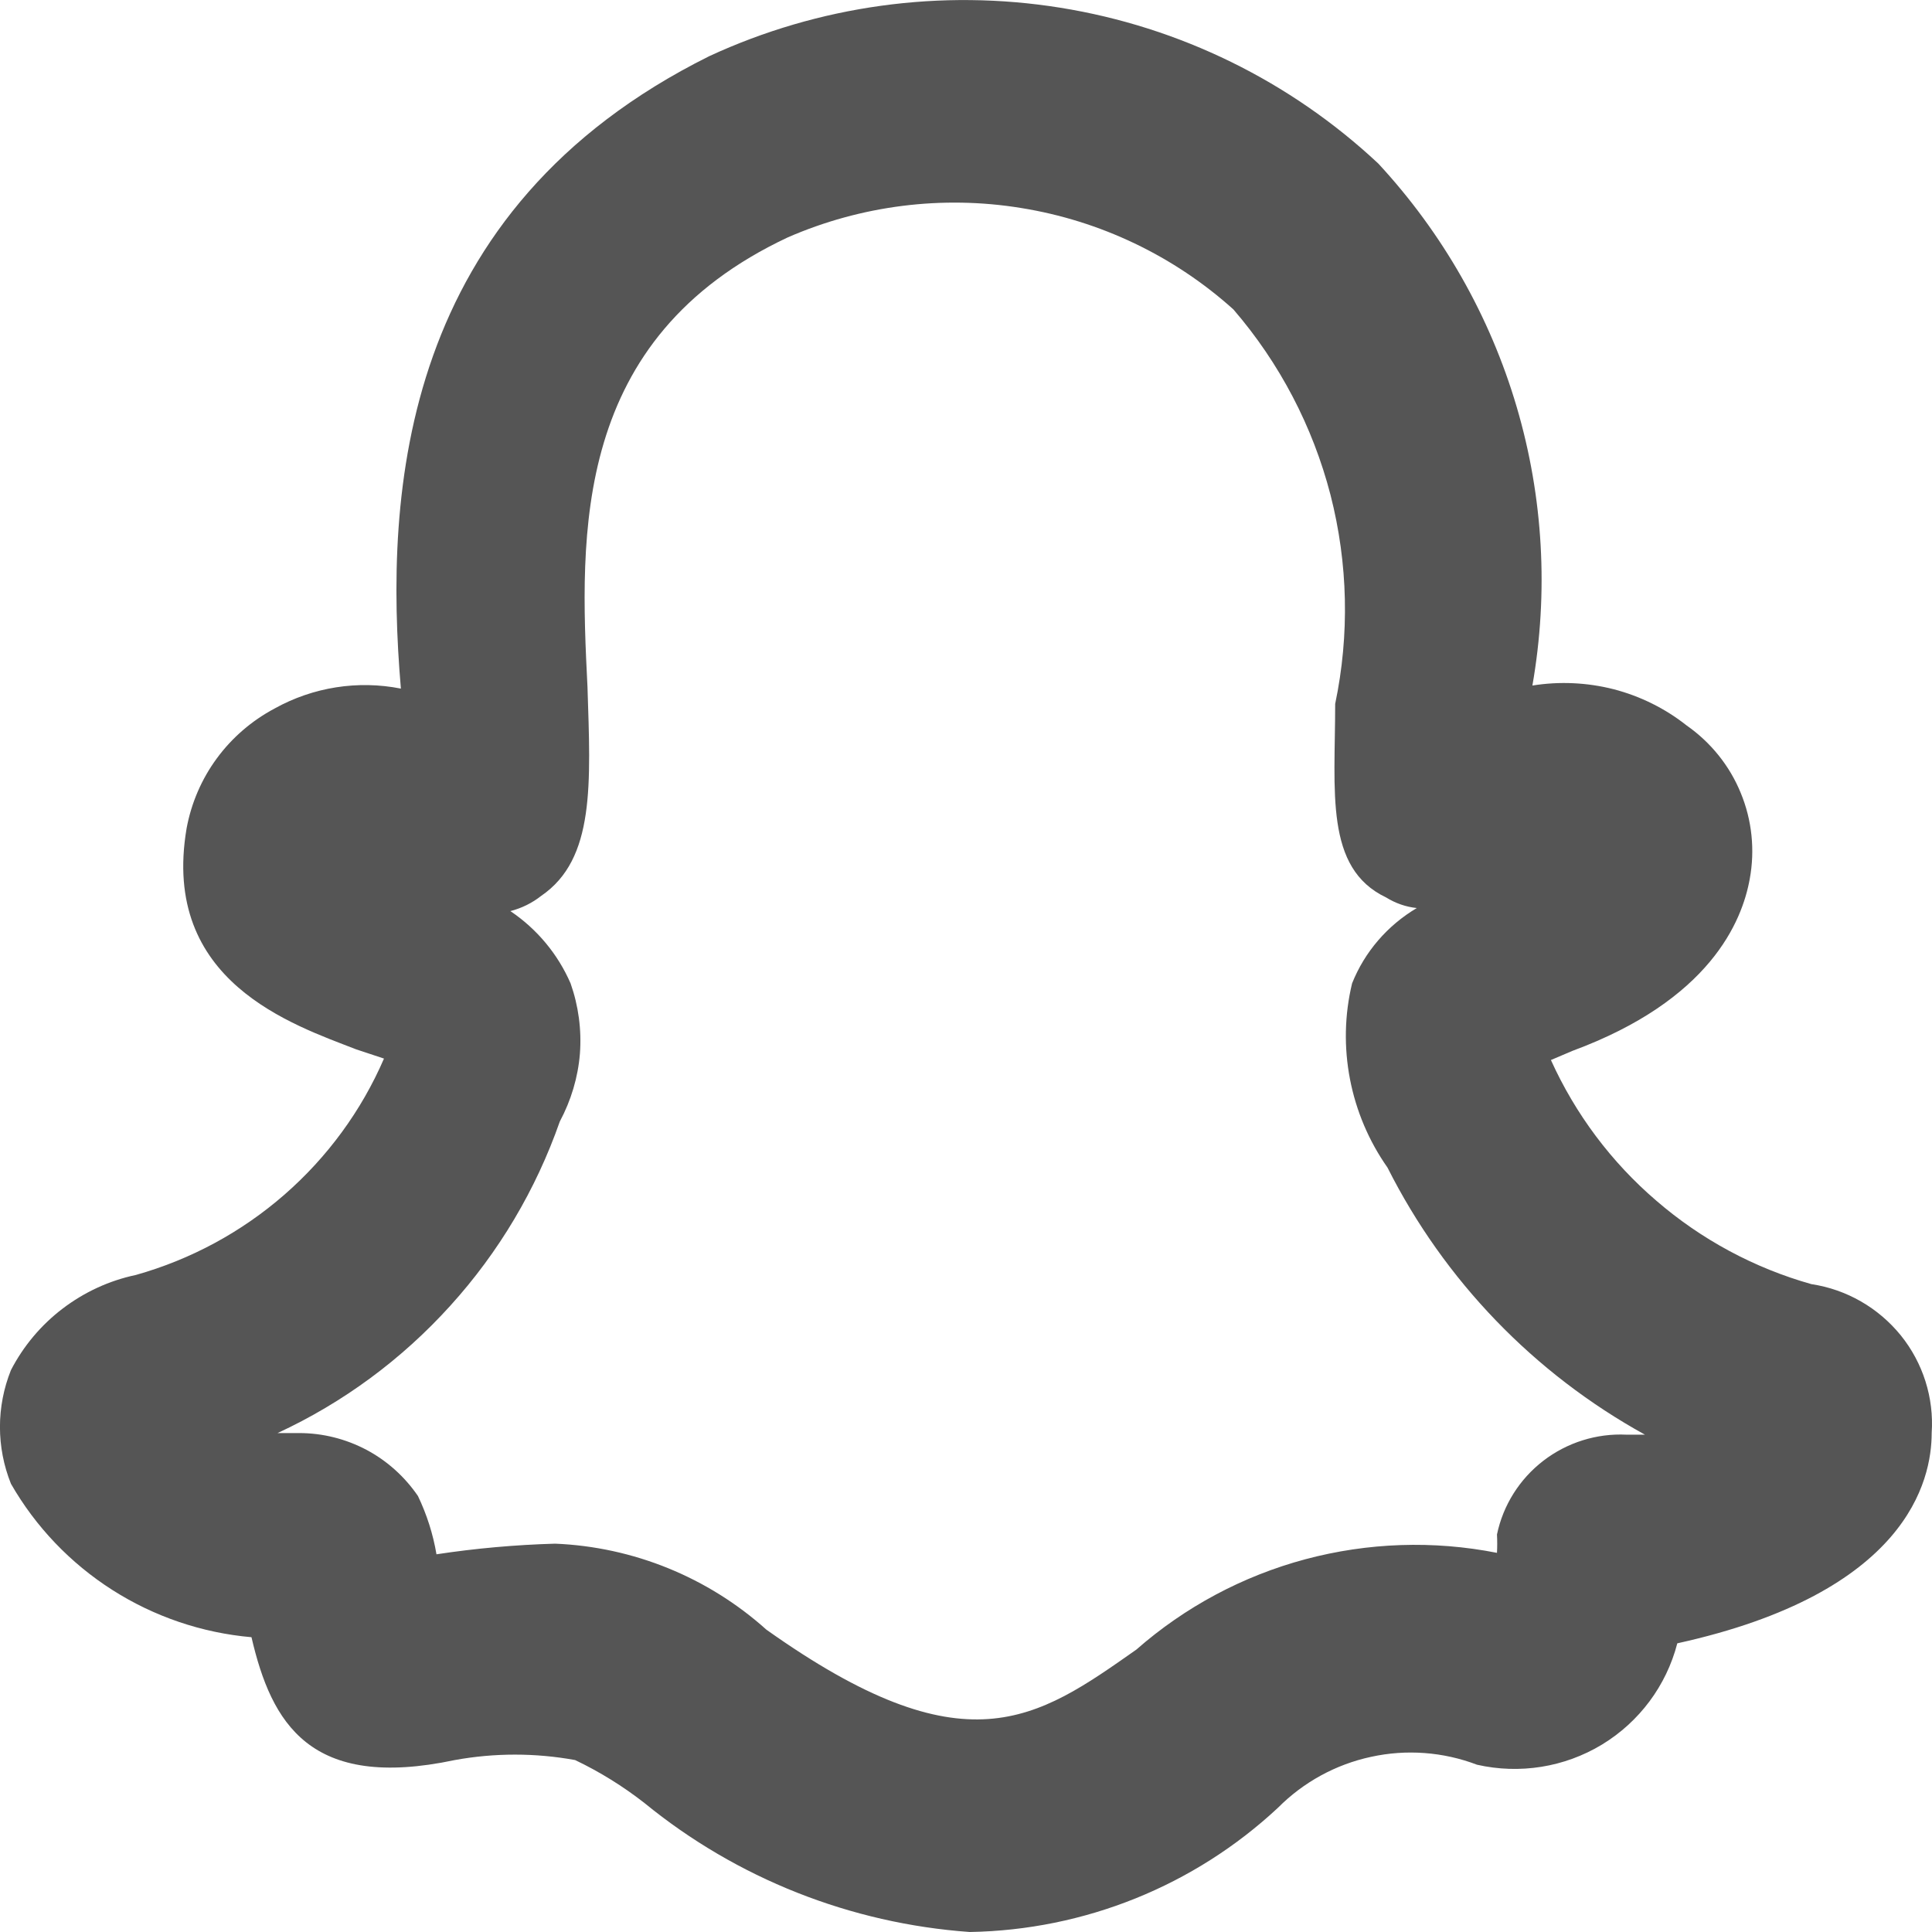 <svg width="12" height="12" viewBox="0 0 12 12" fill="none" xmlns="http://www.w3.org/2000/svg">
<path d="M11.251 7.976C10.896 7.876 10.567 7.699 10.288 7.458C10.008 7.218 9.785 6.92 9.633 6.584L9.767 6.527C10.619 6.212 10.82 5.726 10.868 5.459C10.901 5.28 10.882 5.094 10.812 4.925C10.743 4.756 10.626 4.611 10.476 4.506C10.342 4.4 10.188 4.324 10.023 4.281C9.858 4.239 9.686 4.231 9.518 4.258C9.619 3.681 9.586 3.088 9.42 2.526C9.254 1.963 8.96 1.447 8.561 1.016C8.014 0.504 7.327 0.167 6.586 0.048C5.845 -0.071 5.086 0.034 4.405 0.349C2.49 1.302 2.385 3.047 2.49 4.277C2.222 4.224 1.944 4.268 1.705 4.401C1.564 4.476 1.441 4.582 1.347 4.71C1.252 4.839 1.188 4.988 1.159 5.145C0.997 6.098 1.82 6.365 2.213 6.518L2.385 6.575C2.245 6.899 2.033 7.188 1.767 7.42C1.5 7.653 1.185 7.823 0.844 7.919C0.678 7.954 0.523 8.026 0.389 8.128C0.255 8.23 0.145 8.361 0.068 8.51C-0.023 8.737 -0.023 8.989 0.068 9.216C0.221 9.483 0.437 9.709 0.697 9.875C0.957 10.041 1.254 10.142 1.562 10.169C1.686 10.703 1.925 11.123 2.825 10.932C3.072 10.887 3.325 10.887 3.572 10.932C3.725 11.005 3.87 11.095 4.003 11.199C4.577 11.668 5.283 11.947 6.023 12C6.736 11.988 7.418 11.713 7.938 11.228C8.096 11.069 8.297 10.959 8.516 10.912C8.735 10.864 8.964 10.881 9.174 10.961C9.439 11.021 9.717 10.977 9.95 10.836C10.182 10.695 10.35 10.47 10.418 10.207C11.845 9.893 11.998 9.197 11.998 8.901C12.013 8.682 11.944 8.465 11.806 8.294C11.667 8.123 11.47 8.009 11.251 7.976ZM3.477 6.966C3.547 6.835 3.59 6.692 3.602 6.544C3.613 6.396 3.593 6.247 3.544 6.108C3.465 5.926 3.335 5.77 3.17 5.659C3.24 5.641 3.305 5.609 3.362 5.564C3.697 5.335 3.668 4.868 3.649 4.267C3.601 3.314 3.553 2.103 4.894 1.474C5.349 1.276 5.853 1.212 6.343 1.292C6.834 1.371 7.292 1.59 7.661 1.922C7.948 2.255 8.154 2.649 8.264 3.074C8.373 3.499 8.383 3.943 8.293 4.372C8.293 4.916 8.226 5.392 8.609 5.574C8.667 5.61 8.732 5.633 8.8 5.64C8.618 5.748 8.476 5.912 8.398 6.108C8.351 6.303 8.347 6.506 8.385 6.703C8.423 6.9 8.502 7.087 8.618 7.252C8.971 7.953 9.528 8.531 10.217 8.911H10.102C9.916 8.902 9.733 8.96 9.586 9.073C9.438 9.187 9.336 9.349 9.298 9.531C9.3 9.569 9.3 9.607 9.298 9.645C8.903 9.567 8.496 9.581 8.107 9.685C7.719 9.789 7.36 9.981 7.058 10.246C6.435 10.684 5.995 10.999 4.76 10.122C4.398 9.797 3.934 9.608 3.448 9.588C3.201 9.595 2.955 9.617 2.711 9.654C2.69 9.529 2.651 9.407 2.596 9.292C2.514 9.172 2.404 9.073 2.276 9.005C2.147 8.937 2.004 8.901 1.858 8.901H1.724C2.132 8.712 2.496 8.443 2.797 8.11C3.098 7.778 3.329 7.389 3.477 6.966Z" fill="#555555"/>
</svg>
